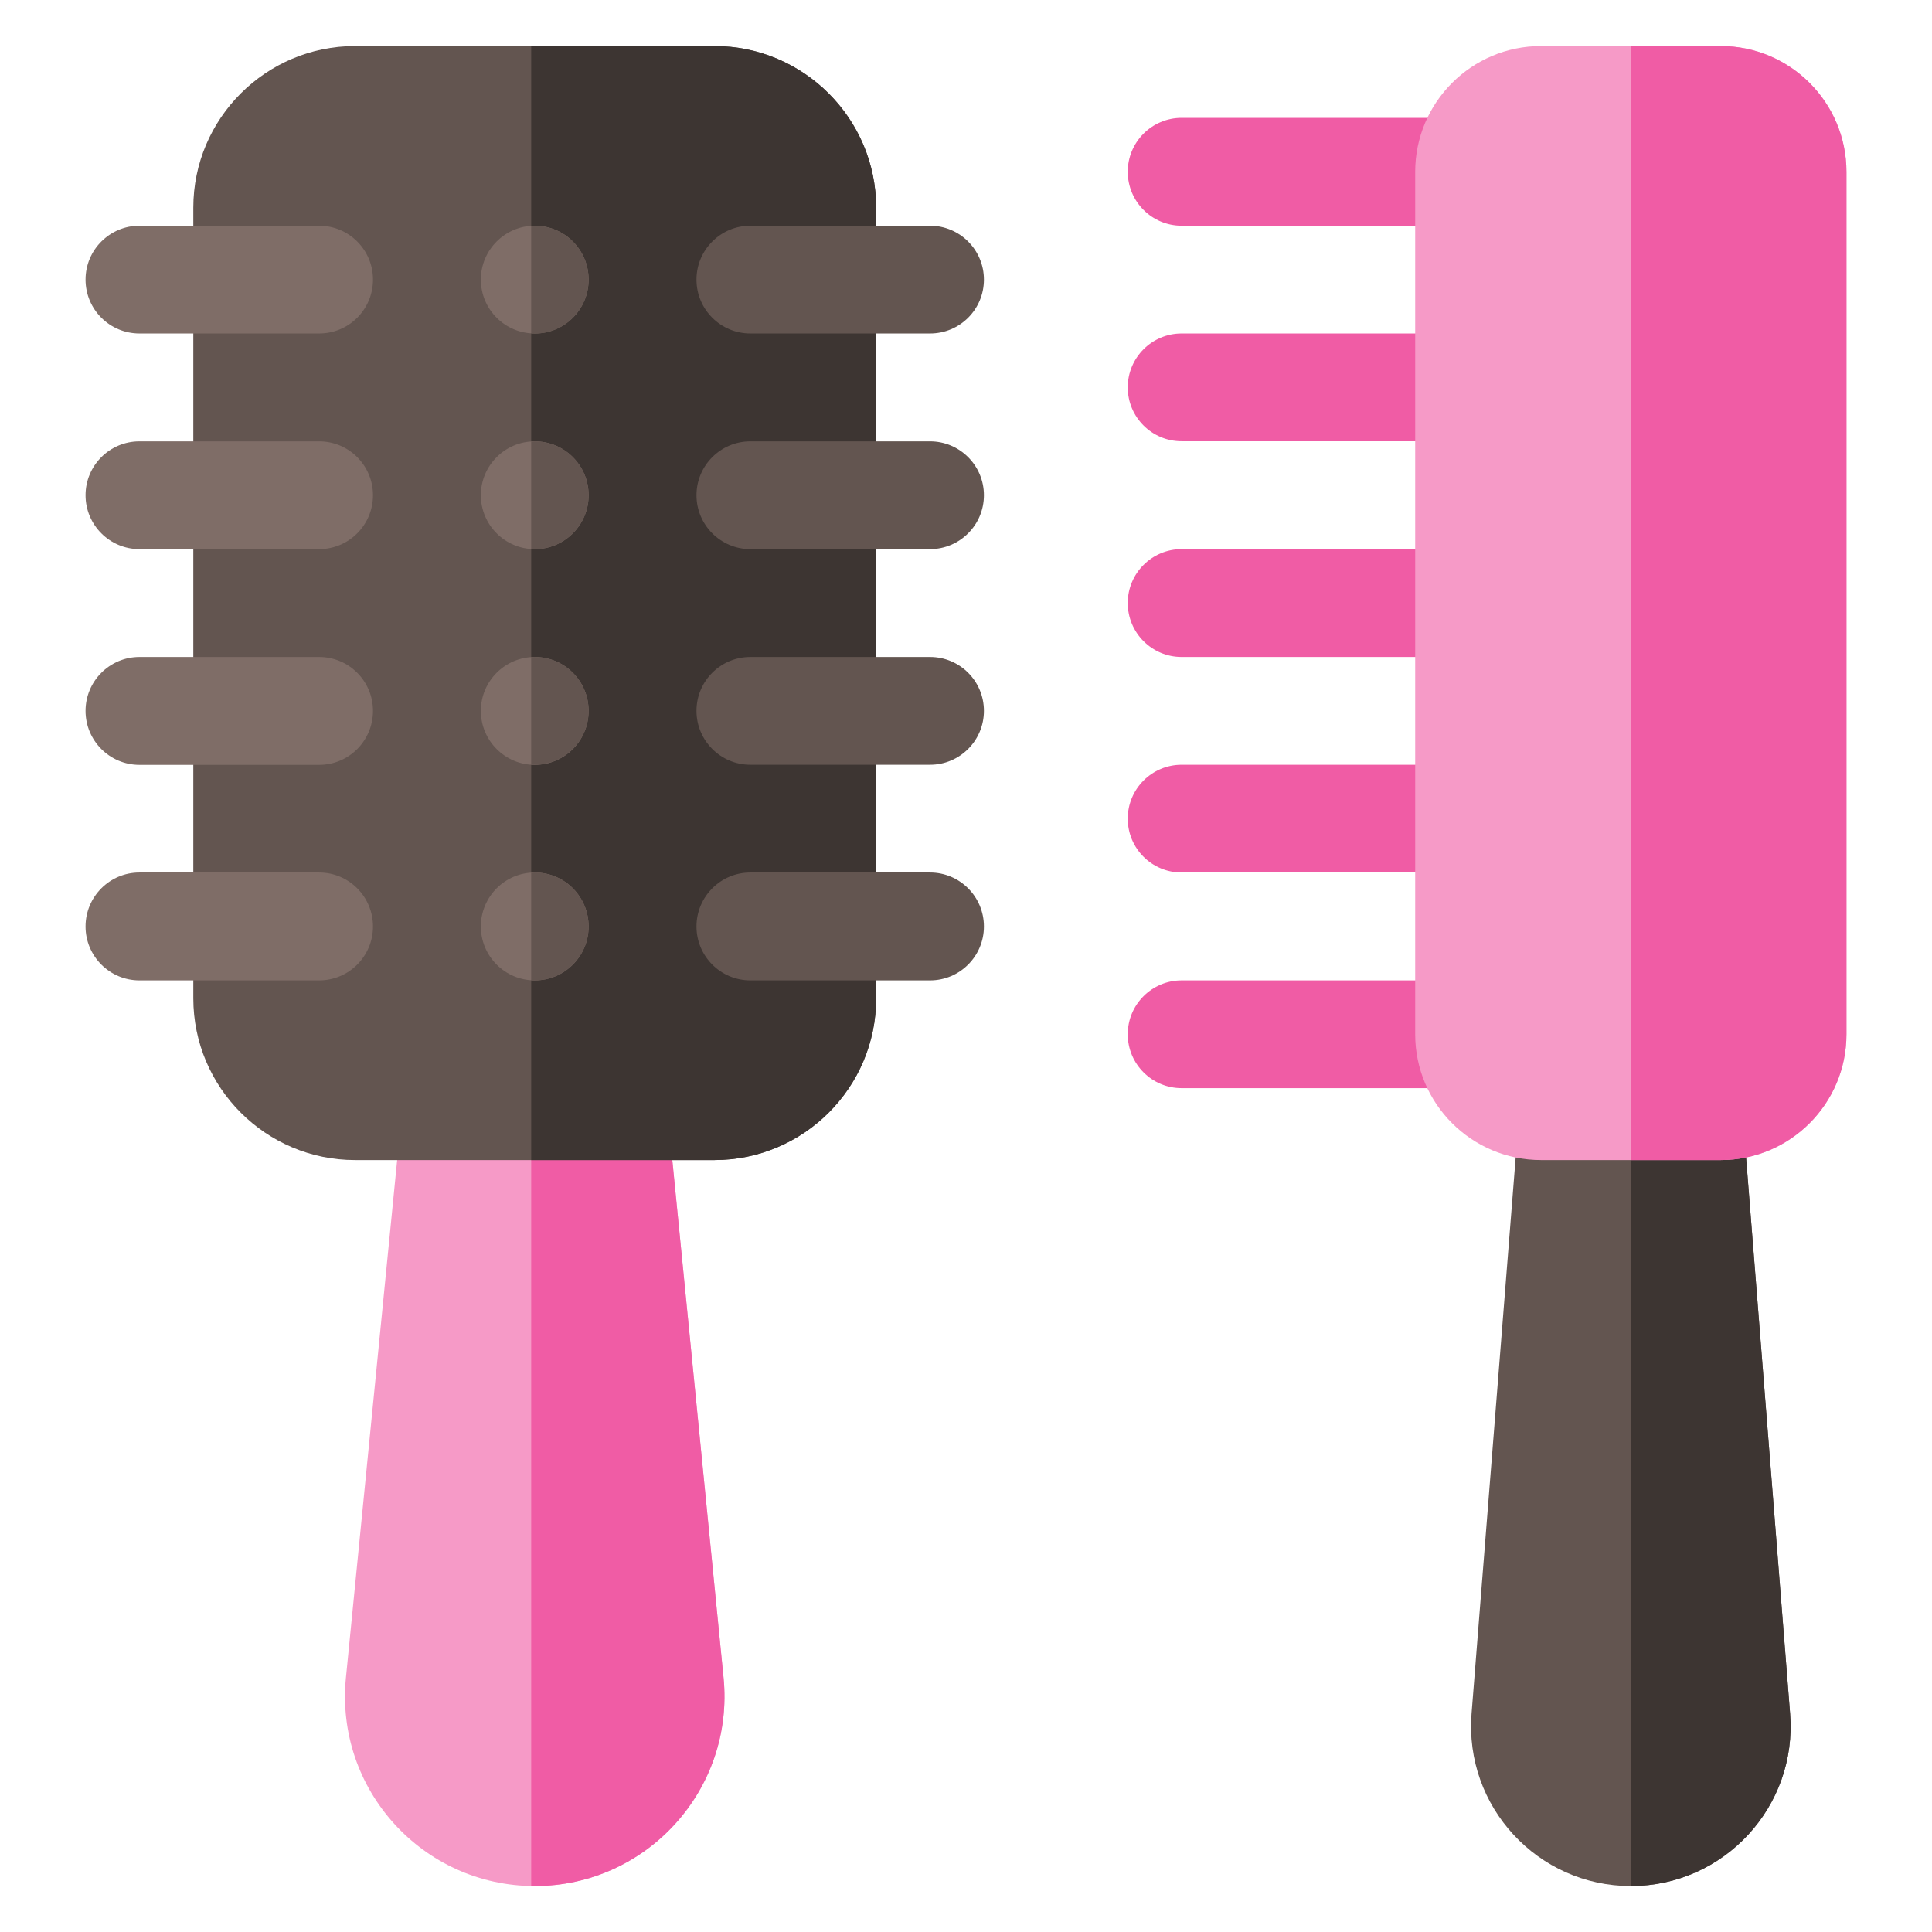 <svg width="18" height="18" viewBox="0 0 18 18" fill="none" xmlns="http://www.w3.org/2000/svg">
<path d="M4.982 17.572C3.937 17.572 3.12 16.67 3.223 15.63L3.75 10.306H6.214L6.741 15.63C6.844 16.67 6.027 17.572 4.982 17.572Z" fill="#F69AC7"/>
<path d="M6.214 10.306H4.949V17.571C4.96 17.571 4.971 17.572 4.982 17.572C6.027 17.572 6.844 16.67 6.741 15.63L6.214 10.306Z" fill="#F05CA5"/>
<path d="M6.656 10.808H3.308C2.477 10.808 1.801 10.132 1.801 9.301V1.935C1.801 1.105 2.477 0.429 3.308 0.429H6.656C7.487 0.429 8.163 1.105 8.163 1.935V9.301C8.163 10.132 7.487 10.808 6.656 10.808Z" fill="#635550"/>
<path d="M6.656 0.429H4.949V10.808H6.656C7.487 10.808 8.163 10.132 8.163 9.301V1.935C8.163 1.105 7.487 0.429 6.656 0.429Z" fill="#3D3532"/>
<path d="M8.665 3.107H6.991C6.714 3.107 6.489 2.883 6.489 2.605C6.489 2.328 6.714 2.103 6.991 2.103H8.665C8.942 2.103 9.167 2.328 9.167 2.605C9.167 2.883 8.942 3.107 8.665 3.107Z" fill="#635550"/>
<path d="M8.665 5.116H6.991C6.714 5.116 6.489 4.891 6.489 4.614C6.489 4.337 6.714 4.112 6.991 4.112H8.665C8.942 4.112 9.167 4.337 9.167 4.614C9.167 4.891 8.942 5.116 8.665 5.116Z" fill="#635550"/>
<path d="M8.665 7.125H6.991C6.714 7.125 6.489 6.9 6.489 6.623C6.489 6.345 6.714 6.121 6.991 6.121H8.665C8.942 6.121 9.167 6.345 9.167 6.623C9.167 6.9 8.942 7.125 8.665 7.125Z" fill="#635550"/>
<path d="M2.973 3.107H1.299C1.022 3.107 0.797 2.883 0.797 2.605C0.797 2.328 1.022 2.103 1.299 2.103H2.973C3.251 2.103 3.475 2.328 3.475 2.605C3.475 2.883 3.251 3.107 2.973 3.107Z" fill="#7F6D67"/>
<path d="M2.973 5.116H1.299C1.022 5.116 0.797 4.891 0.797 4.614C0.797 4.337 1.022 4.112 1.299 4.112H2.973C3.251 4.112 3.475 4.337 3.475 4.614C3.475 4.891 3.251 5.116 2.973 5.116Z" fill="#7F6D67"/>
<path d="M2.973 7.126H1.299C1.022 7.126 0.797 6.901 0.797 6.623C0.797 6.346 1.022 6.121 1.299 6.121H2.973C3.251 6.121 3.475 6.346 3.475 6.623C3.475 6.901 3.251 7.126 2.973 7.126Z" fill="#7F6D67"/>
<path d="M4.982 3.107C5.26 3.107 5.484 2.883 5.484 2.605C5.484 2.328 5.26 2.103 4.982 2.103C4.705 2.103 4.48 2.328 4.48 2.605C4.48 2.883 4.705 3.107 4.982 3.107Z" fill="#7F6D67"/>
<path d="M4.982 5.116C5.26 5.116 5.484 4.891 5.484 4.614C5.484 4.337 5.26 4.112 4.982 4.112C4.705 4.112 4.48 4.337 4.48 4.614C4.48 4.891 4.705 5.116 4.982 5.116Z" fill="#7F6D67"/>
<path d="M4.982 7.126C5.26 7.126 5.484 6.901 5.484 6.623C5.484 6.346 5.26 6.121 4.982 6.121C4.705 6.121 4.48 6.346 4.48 6.623C4.48 6.901 4.705 7.126 4.982 7.126Z" fill="#7F6D67"/>
<path d="M8.665 9.134H6.991C6.714 9.134 6.489 8.909 6.489 8.632C6.489 8.354 6.714 8.129 6.991 8.129H8.665C8.942 8.129 9.167 8.354 9.167 8.632C9.167 8.909 8.942 9.134 8.665 9.134Z" fill="#635550"/>
<path d="M2.973 9.134H1.299C1.022 9.134 0.797 8.909 0.797 8.632C0.797 8.354 1.022 8.129 1.299 8.129H2.973C3.251 8.129 3.475 8.354 3.475 8.632C3.475 8.909 3.251 9.134 2.973 9.134Z" fill="#7F6D67"/>
<path d="M4.982 9.134C5.26 9.134 5.484 8.909 5.484 8.632C5.484 8.354 5.26 8.129 4.982 8.129C4.705 8.129 4.48 8.354 4.48 8.632C4.48 8.909 4.705 9.134 4.982 9.134Z" fill="#7F6D67"/>
<path d="M4.982 2.103C4.971 2.103 4.96 2.104 4.949 2.105V3.106C4.96 3.107 4.971 3.108 4.982 3.108C5.26 3.108 5.484 2.883 5.484 2.605C5.484 2.328 5.26 2.103 4.982 2.103Z" fill="#635550"/>
<path d="M4.982 4.112C4.971 4.112 4.96 4.113 4.949 4.114V5.115C4.96 5.115 4.971 5.116 4.982 5.116C5.26 5.116 5.484 4.891 5.484 4.614C5.484 4.337 5.26 4.112 4.982 4.112Z" fill="#635550"/>
<path d="M4.982 6.121C4.971 6.121 4.96 6.122 4.949 6.122V7.123C4.96 7.124 4.971 7.125 4.982 7.125C5.26 7.125 5.484 6.9 5.484 6.623C5.484 6.346 5.26 6.121 4.982 6.121Z" fill="#635550"/>
<path d="M4.982 8.129C4.971 8.129 4.96 8.13 4.949 8.131V9.132C4.96 9.133 4.971 9.134 4.982 9.134C5.26 9.134 5.484 8.909 5.484 8.632C5.484 8.354 5.26 8.129 4.982 8.129Z" fill="#635550"/>
<path d="M13.688 2.103H11.009C10.732 2.103 10.507 1.878 10.507 1.6C10.507 1.323 10.732 1.098 11.009 1.098H13.688C13.965 1.098 14.19 1.323 14.19 1.6C14.19 1.878 13.965 2.103 13.688 2.103Z" fill="#F05CA5"/>
<path d="M13.688 4.111H11.009C10.732 4.111 10.507 3.887 10.507 3.609C10.507 3.332 10.732 3.107 11.009 3.107H13.688C13.965 3.107 14.19 3.332 14.19 3.609C14.19 3.887 13.965 4.111 13.688 4.111Z" fill="#F05CA5"/>
<path d="M13.688 6.121H11.009C10.732 6.121 10.507 5.896 10.507 5.618C10.507 5.341 10.732 5.116 11.009 5.116H13.688C13.965 5.116 14.19 5.341 14.19 5.618C14.19 5.896 13.965 6.121 13.688 6.121Z" fill="#F05CA5"/>
<path d="M13.688 8.129H11.009C10.732 8.129 10.507 7.905 10.507 7.627C10.507 7.35 10.732 7.125 11.009 7.125H13.688C13.965 7.125 14.19 7.35 14.19 7.627C14.19 7.905 13.965 8.129 13.688 8.129Z" fill="#F05CA5"/>
<path d="M13.688 10.138H11.009C10.732 10.138 10.507 9.913 10.507 9.636C10.507 9.359 10.732 9.134 11.009 9.134H13.688C13.965 9.134 14.19 9.359 14.19 9.636C14.19 9.913 13.965 10.138 13.688 10.138Z" fill="#F05CA5"/>
<path d="M15.194 17.572C14.326 17.572 13.642 16.831 13.71 15.966L14.159 10.306H16.23L16.678 15.966C16.747 16.831 16.063 17.572 15.194 17.572Z" fill="#635550"/>
<path d="M16.23 10.306H15.194V17.572C16.063 17.572 16.747 16.831 16.678 15.966L16.23 10.306Z" fill="#3D3532"/>
<path d="M16.032 10.808H14.357C13.711 10.808 13.185 10.283 13.185 9.636V1.601C13.185 0.954 13.711 0.429 14.357 0.429H16.032C16.678 0.429 17.203 0.954 17.203 1.601V9.636C17.203 10.283 16.678 10.808 16.032 10.808Z" fill="#F69AC7"/>
<path d="M16.031 0.429H15.194V10.808H16.031C16.678 10.808 17.203 10.283 17.203 9.636V1.601C17.203 0.954 16.678 0.429 16.031 0.429Z" fill="#F05CA5"/>
</svg>

